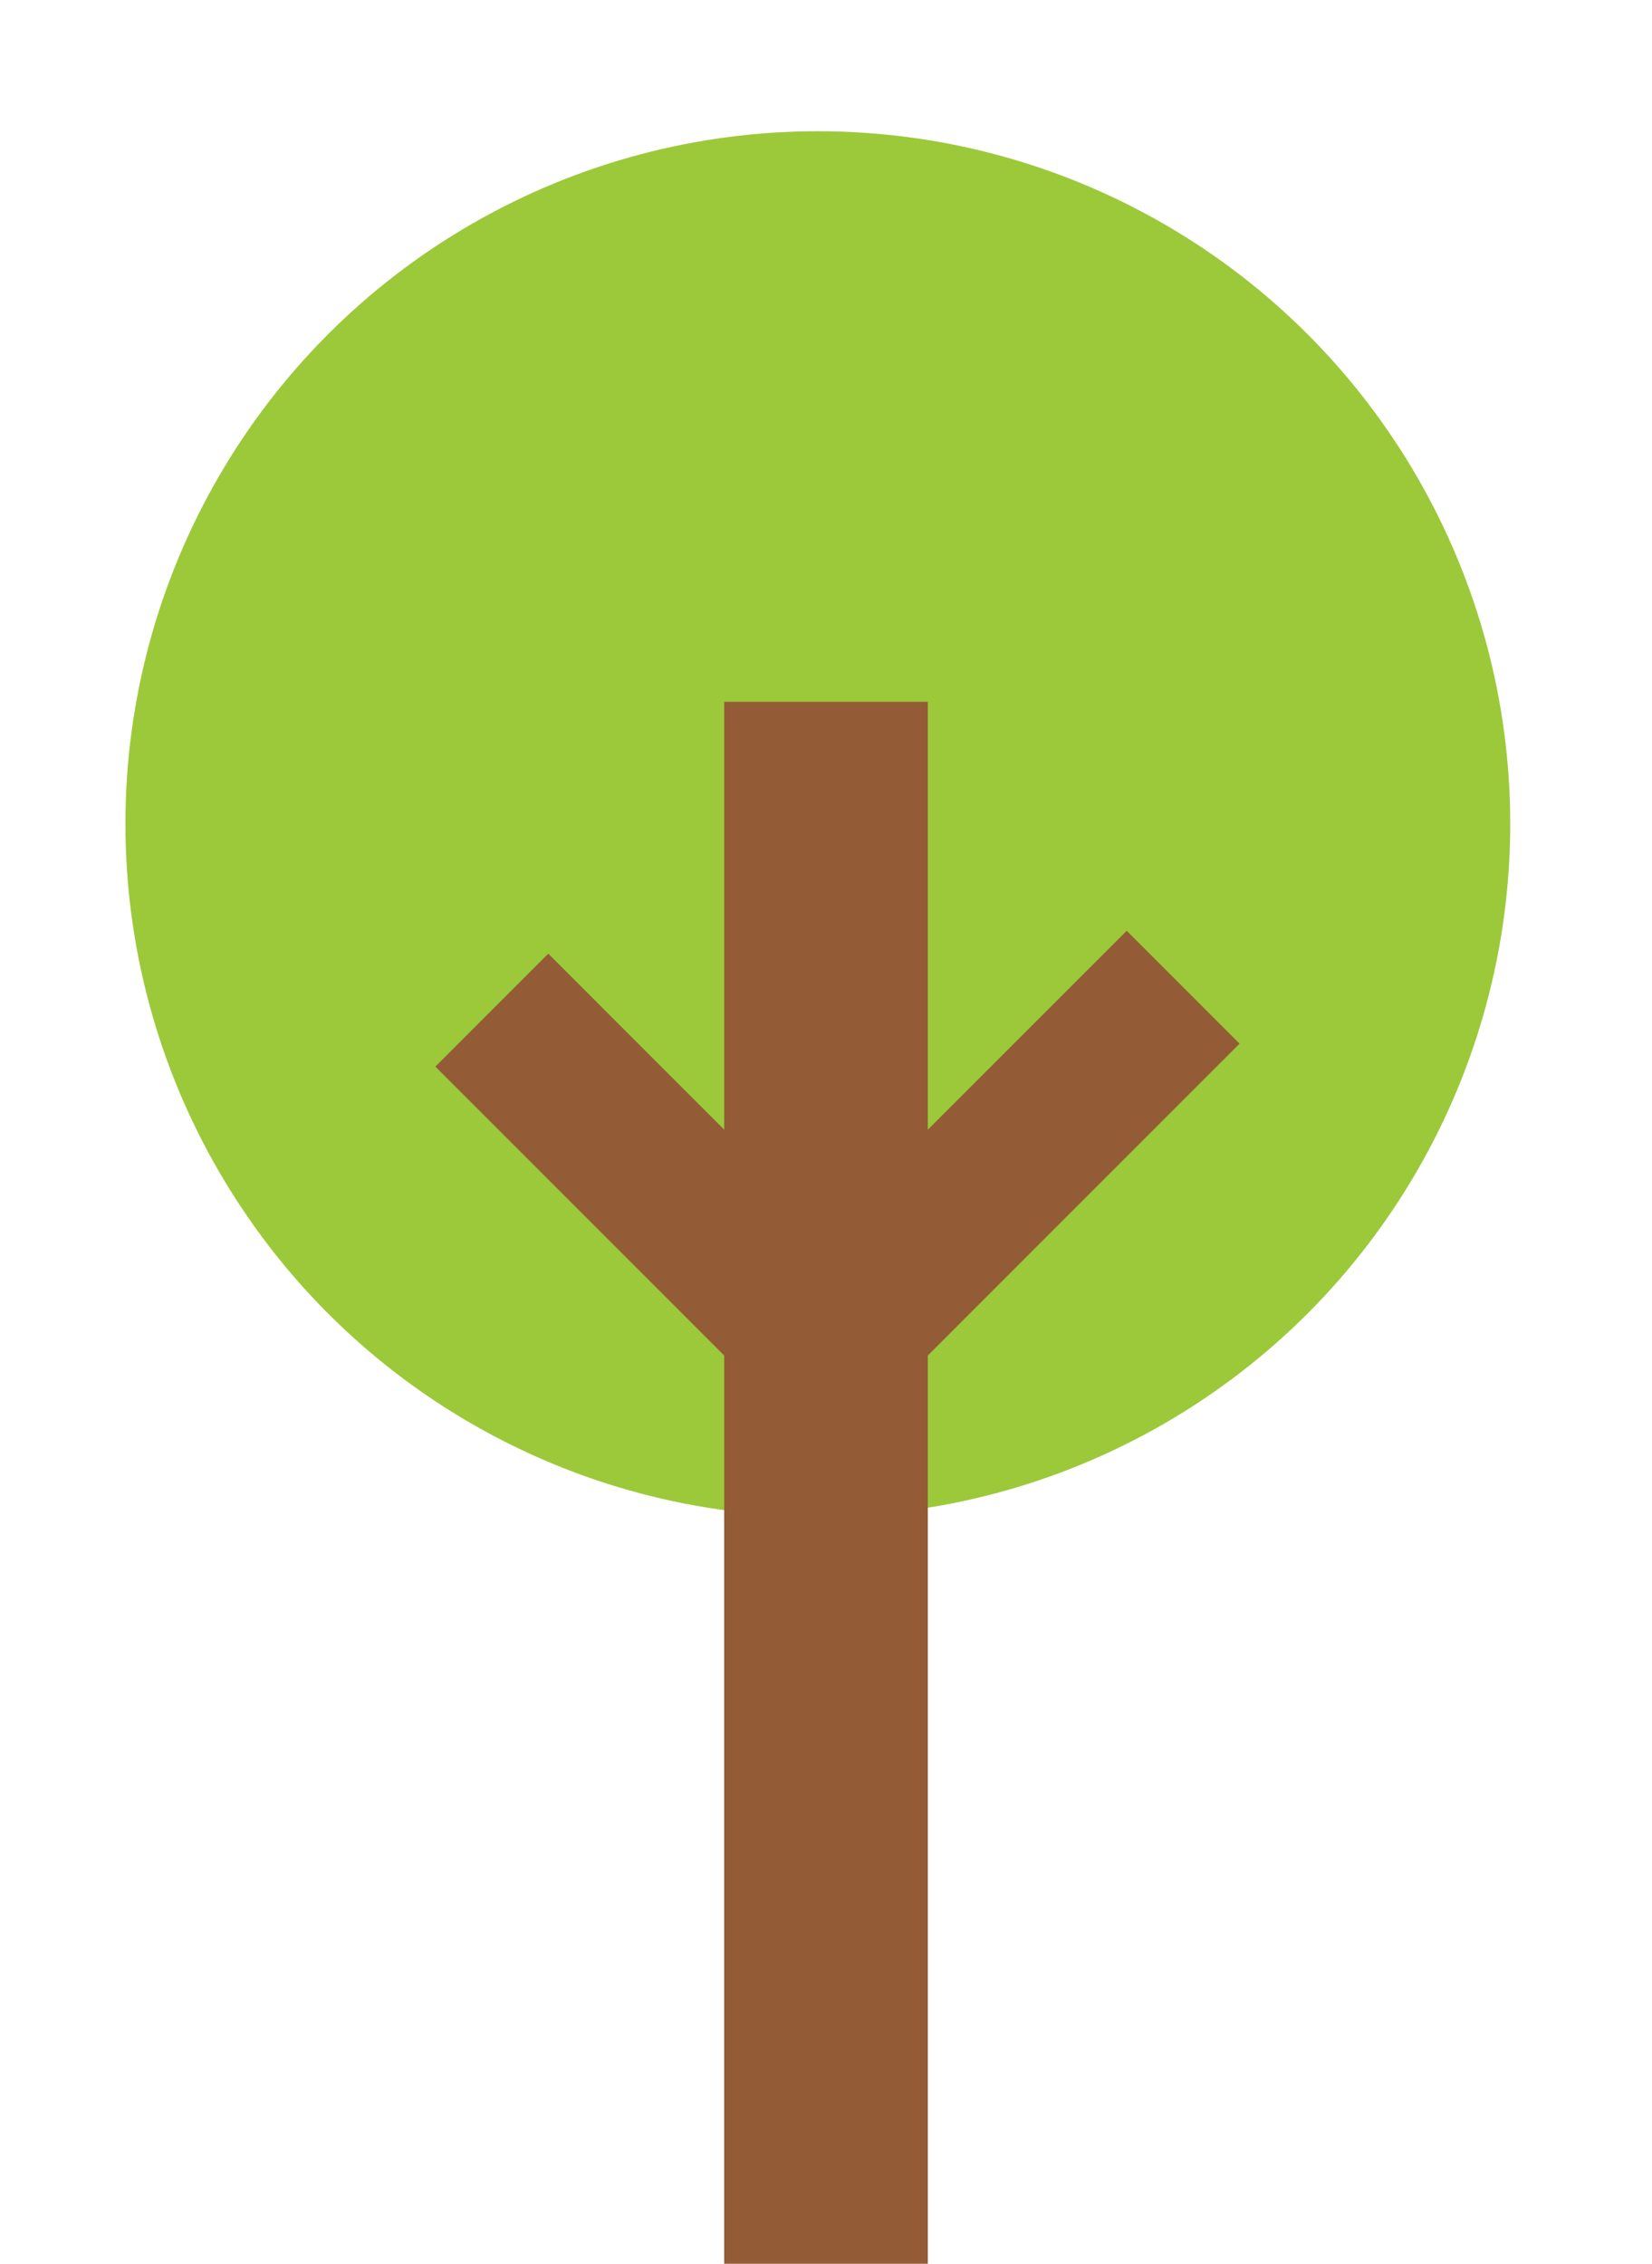 <?xml version="1.0" encoding="iso-8859-1"?>
<!-- Generator: Adobe Illustrator 16.0.0, SVG Export Plug-In . SVG Version: 6.00 Build 0)  -->
<!DOCTYPE svg PUBLIC "-//W3C//DTD SVG 1.1//EN" "http://www.w3.org/Graphics/SVG/1.1/DTD/svg11.dtd">
<svg version="1.1" id="Layer_1" xmlns="http://www.w3.org/2000/svg" xmlns:xlink="http://www.w3.org/1999/xlink" x="0px" y="0px"
	 width="73px" height="100px" viewBox="0 0 73 100" style="enable-background:new 0 0 73 100;" xml:space="preserve">
<g>
	<circle style="fill:#9CC93A;" cx="36.139" cy="36.394" r="30.597"/>
	<rect x="32" y="31" style="fill:#935C37;" width="9" height="69"/>
	
		<rect x="25.284" y="41.689" transform="matrix(0.707 -0.707 0.707 0.707 -28.111 35.518)" style="fill:#935C37;" width="7.057" height="19.999"/>
	
		<rect x="41.664" y="40.687" transform="matrix(0.707 0.707 -0.707 0.707 49.097 -17.108)" style="fill:#935C37;" width="7.055" height="19.999"/>
</g>
</svg>
